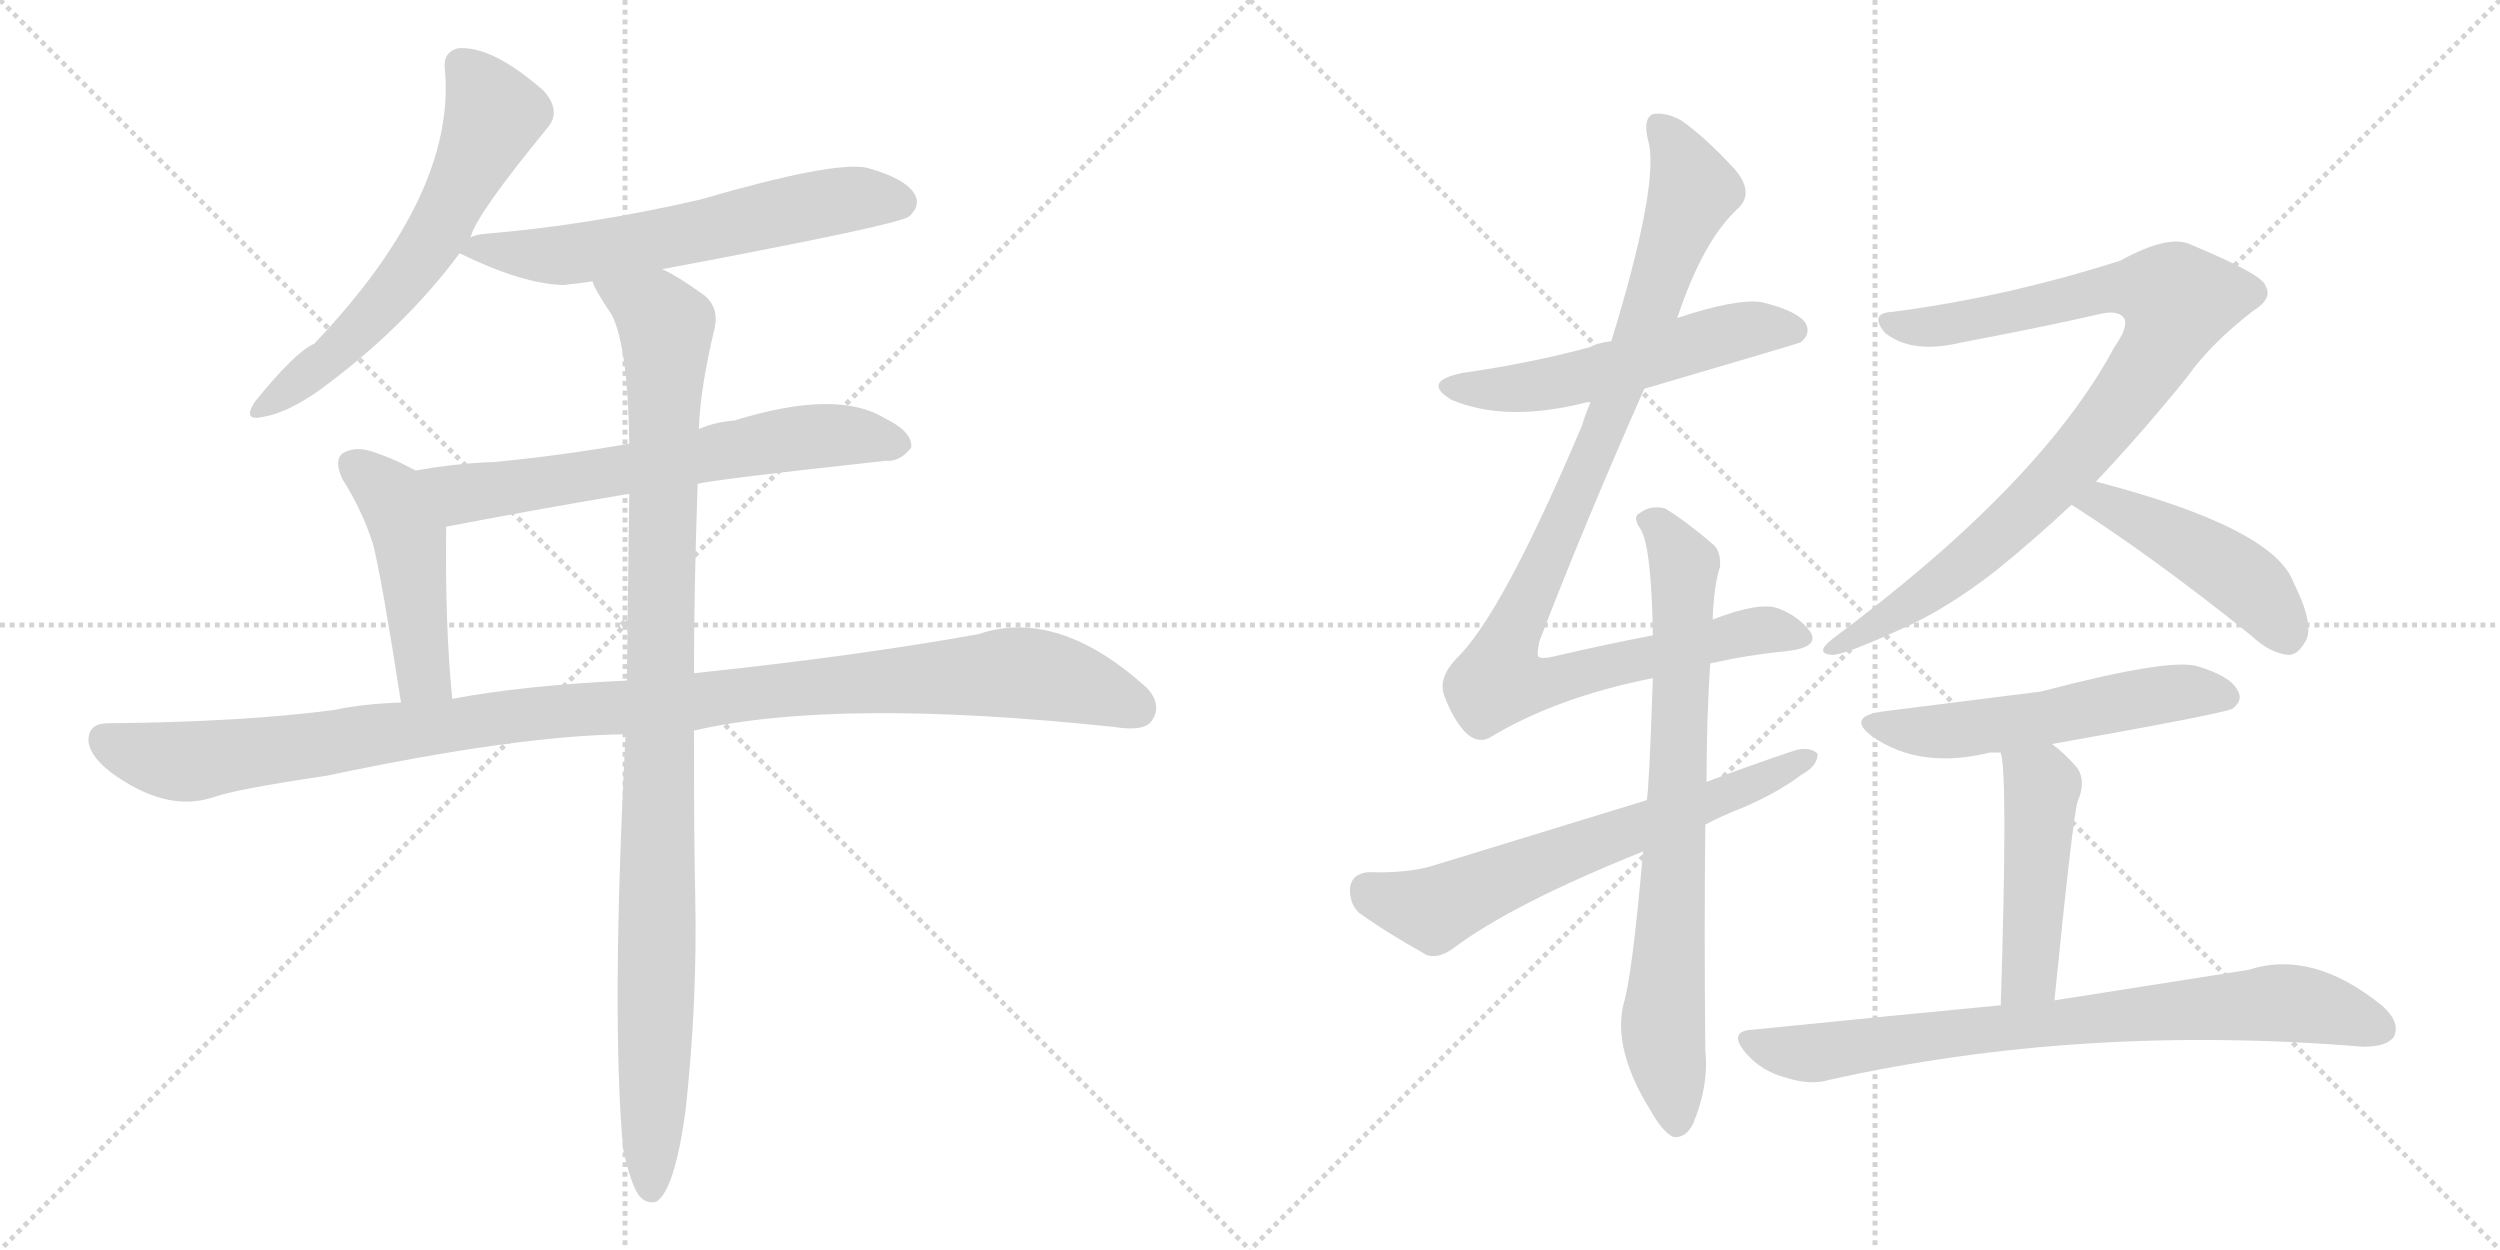<svg version="1.1" viewBox="0 0 2048 1024" xmlns="http://www.w3.org/2000/svg">
  <g stroke="lightgray" stroke-dasharray="1,1" stroke-width="1" transform="scale(4, 4)">
    <line x1="0" y1="0" x2="256" y2="256"></line>
    <line x1="256" y1="0" x2="0" y2="256"></line>
    <line x1="128" y1="0" x2="128" y2="256"></line>
    <line x1="0" y1="128" x2="256" y2="128"></line>
    <line x1="256" y1="0" x2="512" y2="256"></line>
    <line x1="512" y1="0" x2="256" y2="256"></line>
    <line x1="384" y1="0" x2="384" y2="256"></line>
    <line x1="256" y1="128" x2="512" y2="128"></line>
  </g>
<g transform="scale(1, -1) translate(0, -850)">
   <style type="text/css">
    @keyframes keyframes0 {
      from {
       stroke: black;
       stroke-dashoffset: 612;
       stroke-width: 128;
       }
       67% {
       animation-timing-function: step-end;
       stroke: black;
       stroke-dashoffset: 0;
       stroke-width: 128;
       }
       to {
       stroke: black;
       stroke-width: 1024;
       }
       }
       #make-me-a-hanzi-animation-0 {
         animation: keyframes0 0.748s both;
         animation-delay: 0s;
         animation-timing-function: linear;
       }
    @keyframes keyframes1 {
      from {
       stroke: black;
       stroke-dashoffset: 611;
       stroke-width: 128;
       }
       67% {
       animation-timing-function: step-end;
       stroke: black;
       stroke-dashoffset: 0;
       stroke-width: 128;
       }
       to {
       stroke: black;
       stroke-width: 1024;
       }
       }
       #make-me-a-hanzi-animation-1 {
         animation: keyframes1 0.747s both;
         animation-delay: 0.748s;
         animation-timing-function: linear;
       }
    @keyframes keyframes2 {
      from {
       stroke: black;
       stroke-dashoffset: 652;
       stroke-width: 128;
       }
       68% {
       animation-timing-function: step-end;
       stroke: black;
       stroke-dashoffset: 0;
       stroke-width: 128;
       }
       to {
       stroke: black;
       stroke-width: 1024;
       }
       }
       #make-me-a-hanzi-animation-2 {
         animation: keyframes2 0.781s both;
         animation-delay: 1.495s;
         animation-timing-function: linear;
       }
    @keyframes keyframes3 {
      from {
       stroke: black;
       stroke-dashoffset: 467;
       stroke-width: 128;
       }
       60% {
       animation-timing-function: step-end;
       stroke: black;
       stroke-dashoffset: 0;
       stroke-width: 128;
       }
       to {
       stroke: black;
       stroke-width: 1024;
       }
       }
       #make-me-a-hanzi-animation-3 {
         animation: keyframes3 0.63s both;
         animation-delay: 2.276s;
         animation-timing-function: linear;
       }
    @keyframes keyframes4 {
      from {
       stroke: black;
       stroke-dashoffset: 1114;
       stroke-width: 128;
       }
       78% {
       animation-timing-function: step-end;
       stroke: black;
       stroke-dashoffset: 0;
       stroke-width: 128;
       }
       to {
       stroke: black;
       stroke-width: 1024;
       }
       }
       #make-me-a-hanzi-animation-4 {
         animation: keyframes4 1.157s both;
         animation-delay: 2.906s;
         animation-timing-function: linear;
       }
    @keyframes keyframes5 {
      from {
       stroke: black;
       stroke-dashoffset: 1029;
       stroke-width: 128;
       }
       77% {
       animation-timing-function: step-end;
       stroke: black;
       stroke-dashoffset: 0;
       stroke-width: 128;
       }
       to {
       stroke: black;
       stroke-width: 1024;
       }
       }
       #make-me-a-hanzi-animation-5 {
         animation: keyframes5 1.087s both;
         animation-delay: 4.063s;
         animation-timing-function: linear;
       }
    @keyframes keyframes6 {
      from {
       stroke: black;
       stroke-dashoffset: 543;
       stroke-width: 128;
       }
       64% {
       animation-timing-function: step-end;
       stroke: black;
       stroke-dashoffset: 0;
       stroke-width: 128;
       }
       to {
       stroke: black;
       stroke-width: 1024;
       }
       }
       #make-me-a-hanzi-animation-6 {
         animation: keyframes6 0.692s both;
         animation-delay: 5.15s;
         animation-timing-function: linear;
       }
    @keyframes keyframes7 {
      from {
       stroke: black;
       stroke-dashoffset: 998;
       stroke-width: 128;
       }
       76% {
       animation-timing-function: step-end;
       stroke: black;
       stroke-dashoffset: 0;
       stroke-width: 128;
       }
       to {
       stroke: black;
       stroke-width: 1024;
       }
       }
       #make-me-a-hanzi-animation-7 {
         animation: keyframes7 1.062s both;
         animation-delay: 5.842s;
         animation-timing-function: linear;
       }
    @keyframes keyframes8 {
      from {
       stroke: black;
       stroke-dashoffset: 760;
       stroke-width: 128;
       }
       71% {
       animation-timing-function: step-end;
       stroke: black;
       stroke-dashoffset: 0;
       stroke-width: 128;
       }
       to {
       stroke: black;
       stroke-width: 1024;
       }
       }
       #make-me-a-hanzi-animation-8 {
         animation: keyframes8 0.868s both;
         animation-delay: 6.904s;
         animation-timing-function: linear;
       }
    @keyframes keyframes9 {
      from {
       stroke: black;
       stroke-dashoffset: 646;
       stroke-width: 128;
       }
       68% {
       animation-timing-function: step-end;
       stroke: black;
       stroke-dashoffset: 0;
       stroke-width: 128;
       }
       to {
       stroke: black;
       stroke-width: 1024;
       }
       }
       #make-me-a-hanzi-animation-9 {
         animation: keyframes9 0.776s both;
         animation-delay: 7.772s;
         animation-timing-function: linear;
       }
    @keyframes keyframes10 {
      from {
       stroke: black;
       stroke-dashoffset: 906;
       stroke-width: 128;
       }
       75% {
       animation-timing-function: step-end;
       stroke: black;
       stroke-dashoffset: 0;
       stroke-width: 128;
       }
       to {
       stroke: black;
       stroke-width: 1024;
       }
       }
       #make-me-a-hanzi-animation-10 {
         animation: keyframes10 0.987s both;
         animation-delay: 8.548s;
         animation-timing-function: linear;
       }
    @keyframes keyframes11 {
      from {
       stroke: black;
       stroke-dashoffset: 464;
       stroke-width: 128;
       }
       60% {
       animation-timing-function: step-end;
       stroke: black;
       stroke-dashoffset: 0;
       stroke-width: 128;
       }
       to {
       stroke: black;
       stroke-width: 1024;
       }
       }
       #make-me-a-hanzi-animation-11 {
         animation: keyframes11 0.628s both;
         animation-delay: 9.535s;
         animation-timing-function: linear;
       }
    @keyframes keyframes12 {
      from {
       stroke: black;
       stroke-dashoffset: 547;
       stroke-width: 128;
       }
       64% {
       animation-timing-function: step-end;
       stroke: black;
       stroke-dashoffset: 0;
       stroke-width: 128;
       }
       to {
       stroke: black;
       stroke-width: 1024;
       }
       }
       #make-me-a-hanzi-animation-12 {
         animation: keyframes12 0.695s both;
         animation-delay: 10.163s;
         animation-timing-function: linear;
       }
    @keyframes keyframes13 {
      from {
       stroke: black;
       stroke-dashoffset: 471;
       stroke-width: 128;
       }
       61% {
       animation-timing-function: step-end;
       stroke: black;
       stroke-dashoffset: 0;
       stroke-width: 128;
       }
       to {
       stroke: black;
       stroke-width: 1024;
       }
       }
       #make-me-a-hanzi-animation-13 {
         animation: keyframes13 0.633s both;
         animation-delay: 10.858s;
         animation-timing-function: linear;
       }
    @keyframes keyframes14 {
      from {
       stroke: black;
       stroke-dashoffset: 779;
       stroke-width: 128;
       }
       72% {
       animation-timing-function: step-end;
       stroke: black;
       stroke-dashoffset: 0;
       stroke-width: 128;
       }
       to {
       stroke: black;
       stroke-width: 1024;
       }
       }
       #make-me-a-hanzi-animation-14 {
         animation: keyframes14 0.884s both;
         animation-delay: 11.492s;
         animation-timing-function: linear;
       }
</style>
<path d="M 385.5 655.5 Q 389.5 673.5 449.5 746.5 Q 459.5 759.5 445.5 775.5 Q 403.5 812.5 375.5 810.5 Q 362.5 807.5 364.5 792.5 Q 373.5 690.5 257.5 568.5 Q 241.5 561.5 208.5 520.5 Q 198.5 504.5 215.5 508.5 Q 234.5 511.5 260.5 529.5 Q 330.5 580.5 376.5 642.5 L 385.5 655.5 Z" fill="lightgray"></path> 
<path d="M 542.5 629.5 Q 734.5 665.5 744.5 672.5 Q 754.5 681.5 749.5 690.5 Q 742.5 703.5 710.5 712.5 Q 683.5 718.5 573.5 686.5 Q 482.5 665.5 397.5 658.5 Q 388.5 657.5 385.5 655.5 C 361.5 649.5 361.5 649.5 376.5 642.5 Q 427.5 617.5 461.5 616.5 Q 471.5 617.5 485.5 619.5 L 542.5 629.5 Z" fill="lightgray"></path> 
<path d="M 571.5 453.5 Q 578.5 456.5 725.5 472.5 Q 737.5 471.5 746.5 483.5 Q 747.5 496.5 724.5 507.5 Q 685.5 531.5 601.5 505.5 Q 586.5 504.5 572.5 498.5 L 515.5 486.5 Q 457.5 476.5 404.5 471.5 Q 373.5 470.5 340.5 464.5 C 310.5 459.5 336.5 412.5 365.5 418.5 Q 432.5 431.5 515.5 445.5 L 571.5 453.5 Z" fill="lightgray"></path> 
<path d="M 340.5 464.5 Q 322.5 474.5 303.5 480.5 Q 290.5 484.5 280.5 478.5 Q 273.5 472.5 280.5 457.5 Q 296.5 432.5 305.5 404.5 Q 312.5 377.5 328.5 274.5 C 333.5 244.5 373.5 247.5 370.5 277.5 Q 364.5 337.5 365.5 418.5 C 365.5 448.5 365.5 451.5 340.5 464.5 Z" fill="lightgray"></path> 
<path d="M 568.5 251.5 Q 685.5 278.5 912.5 254.5 Q 937.5 250.5 943.5 259.5 Q 952.5 272.5 939.5 286.5 Q 866.5 352.5 801.5 330.5 Q 701.5 312.5 568.5 298.5 L 513.5 292.5 Q 428.5 288.5 370.5 277.5 L 328.5 274.5 Q 297.5 273.5 274.5 268.5 Q 199.5 258.5 88.5 257.5 Q 73.5 257.5 72.5 245.5 Q 71.5 232.5 90.5 217.5 Q 135.5 184.5 173.5 196.5 Q 192.5 203.5 267.5 214.5 Q 423.5 247.5 512.5 248.5 L 568.5 251.5 Z" fill="lightgray"></path> 
<path d="M 510.5 -91.5 Q 516.5 -119.5 523.5 -129.5 Q 529.5 -136.5 537.5 -134.5 Q 552.5 -125.5 561.5 -60.5 Q 571.5 29.5 569.5 117.5 Q 568.5 156.5 568.5 251.5 L 568.5 298.5 Q 568.5 365.5 571.5 453.5 L 572.5 498.5 Q 573.5 531.5 585.5 581.5 Q 589.5 600.5 573.5 610.5 Q 555.5 623.5 542.5 629.5 C 516.5 644.5 471.5 645.5 485.5 619.5 Q 485.5 615.5 501.5 591.5 Q 514.5 564.5 515.5 486.5 L 515.5 445.5 Q 514.5 376.5 513.5 292.5 L 512.5 248.5 Q 500.5 17.5 510.5 -91.5 Z" fill="lightgray"></path> 
<path d="M 1347.0 531.5 Q 1473.0 568.5 1475.0 569.5 Q 1484.0 576.5 1479.0 585.5 Q 1472.0 595.5 1443.0 602.5 Q 1422.0 605.5 1374.0 589.5 L 1320.0 570.5 Q 1310.0 569.5 1302.0 565.5 Q 1254.0 552.5 1198.0 544.5 Q 1164.0 537.5 1189.0 522.5 Q 1234.0 503.5 1300.0 520.5 Q 1301.0 520.5 1303.0 520.5 L 1347.0 531.5 Z" fill="lightgray"></path> 
<path d="M 1401.0 306.5 Q 1432.0 313.5 1463.0 316.5 Q 1491.0 319.5 1483.0 332.5 Q 1473.0 345.5 1457.0 351.5 Q 1442.0 357.5 1403.0 342.5 L 1354.0 329.5 Q 1317.0 322.5 1274.0 312.5 Q 1262.0 309.5 1260.0 312.5 Q 1259.0 313.5 1261.0 324.5 Q 1297.0 418.5 1347.0 531.5 L 1374.0 589.5 Q 1395.0 652.5 1423.0 678.5 Q 1438.0 691.5 1421.0 711.5 Q 1396.0 738.5 1377.0 751.5 Q 1364.0 758.5 1354.0 756.5 Q 1345.0 752.5 1351.0 731.5 Q 1358.0 694.5 1320.0 570.5 L 1303.0 520.5 Q 1299.0 511.5 1296.0 501.5 Q 1230.0 345.5 1193.0 310.5 Q 1178.0 294.5 1183.0 280.5 Q 1190.0 261.5 1200.0 250.5 Q 1210.0 240.5 1220.0 245.5 Q 1274.0 278.5 1354.0 294.5 L 1401.0 306.5 Z" fill="lightgray"></path> 
<path d="M 1346.0 152.5 Q 1337.0 49.5 1330.0 27.5 Q 1321.0 -9.5 1352.0 -59.5 Q 1362.0 -77.5 1371.0 -81.5 Q 1381.0 -82.5 1387.0 -70.5 Q 1400.0 -39.5 1397.0 -10.5 Q 1396.0 88.5 1397.0 174.5 L 1398.0 209.5 Q 1398.0 260.5 1401.0 306.5 L 1403.0 342.5 Q 1404.0 370.5 1409.0 385.5 Q 1410.0 397.5 1404.0 403.5 Q 1382.0 422.5 1364.0 433.5 Q 1352.0 436.5 1343.0 429.5 Q 1337.0 426.5 1344.0 416.5 Q 1353.0 401.5 1354.0 329.5 L 1354.0 294.5 Q 1351.0 203.5 1349.0 194.5 L 1346.0 152.5 Z" fill="lightgray"></path> 
<path d="M 1397.0 174.5 Q 1410.0 181.5 1428.0 188.5 Q 1456.0 200.5 1476.0 215.5 Q 1489.0 222.5 1489.0 232.5 Q 1483.0 238.5 1471.0 235.5 Q 1435.0 223.5 1398.0 209.5 L 1349.0 194.5 Q 1267.0 169.5 1176.0 141.5 Q 1155.0 134.5 1121.0 135.5 Q 1108.0 134.5 1106.0 123.5 Q 1105.0 110.5 1113.0 102.5 Q 1135.0 86.5 1169.0 67.5 Q 1179.0 64.5 1191.0 73.5 Q 1239.0 109.5 1346.0 152.5 L 1397.0 174.5 Z" fill="lightgray"></path> 
<path d="M 1717.0 455.5 Q 1754.0 494.5 1792.0 541.5 Q 1811.0 568.5 1846.0 595.5 Q 1862.0 605.5 1856.0 615.5 Q 1855.0 624.5 1795.0 649.5 Q 1777.0 658.5 1737.0 636.5 Q 1643.0 606.5 1550.0 594.5 Q 1531.0 593.5 1544.0 577.5 Q 1566.0 559.5 1607.0 569.5 Q 1671.0 581.5 1719.0 592.5 Q 1735.0 596.5 1740.0 589.5 Q 1744.0 582.5 1732.0 565.5 Q 1672.0 453.5 1501.0 326.5 Q 1486.0 314.5 1501.0 313.5 Q 1511.0 313.5 1557.0 334.5 Q 1594.0 350.5 1635.0 382.5 Q 1666.0 407.5 1697.0 436.5 L 1717.0 455.5 Z" fill="lightgray"></path> 
<path d="M 1697.0 436.5 Q 1763.0 394.5 1844.0 329.5 Q 1860.0 314.5 1875.0 313.5 Q 1882.0 313.5 1888.0 323.5 Q 1897.0 336.5 1879.0 372.5 Q 1863.0 417.5 1717.0 455.5 C 1688.0 463.5 1672.0 452.5 1697.0 436.5 Z" fill="lightgray"></path> 
<path d="M 1681.0 240.5 Q 1822.0 265.5 1829.0 269.5 Q 1838.0 276.5 1833.0 284.5 Q 1827.0 296.5 1799.0 304.5 Q 1775.0 310.5 1672.0 283.5 Q 1569.0 270.5 1545.0 267.5 Q 1511.0 263.5 1534.0 246.5 Q 1573.0 219.5 1630.0 233.5 Q 1633.0 233.5 1639.0 233.5 L 1681.0 240.5 Z" fill="lightgray"></path> 
<path d="M 1683.0 30.5 Q 1698.0 180.5 1702.0 193.5 Q 1709.0 209.5 1702.0 220.5 Q 1692.0 232.5 1681.0 240.5 C 1657.0 259.5 1634.0 263.5 1639.0 233.5 Q 1645.0 215.5 1639.0 26.5 C 1638.0 -3.5 1680.0 0.5 1683.0 30.5 Z" fill="lightgray"></path> 
<path d="M 1639.0 26.5 Q 1545.0 17.5 1436.0 6.5 Q 1415.0 5.5 1430.0 -12.5 Q 1443.0 -27.5 1462.0 -32.5 Q 1483.0 -39.5 1499.0 -34.5 Q 1706.0 11.5 1936.0 -7.5 Q 1955.0 -7.5 1961.0 0.5 Q 1967.0 12.5 1951.0 26.5 Q 1894.0 72.5 1842.0 55.5 Q 1779.0 45.5 1683.0 30.5 L 1639.0 26.5 Z" fill="lightgray"></path> 
      <clipPath id="make-me-a-hanzi-clip-0">
      <path d="M 385.5 655.5 Q 389.5 673.5 449.5 746.5 Q 459.5 759.5 445.5 775.5 Q 403.5 812.5 375.5 810.5 Q 362.5 807.5 364.5 792.5 Q 373.5 690.5 257.5 568.5 Q 241.5 561.5 208.5 520.5 Q 198.5 504.5 215.5 508.5 Q 234.5 511.5 260.5 529.5 Q 330.5 580.5 376.5 642.5 L 385.5 655.5 Z" fill="lightgray"></path>
      </clipPath>
      <path clip-path="url(#make-me-a-hanzi-clip-0)" d="M 377.5 796.5 L 404.5 755.5 L 360.5 663.5 L 300.5 586.5 L 269.5 555.5 L 218.5 518.5 " fill="none" id="make-me-a-hanzi-animation-0" stroke-dasharray="484 968" stroke-linecap="round"></path>

      <clipPath id="make-me-a-hanzi-clip-1">
      <path d="M 542.5 629.5 Q 734.5 665.5 744.5 672.5 Q 754.5 681.5 749.5 690.5 Q 742.5 703.5 710.5 712.5 Q 683.5 718.5 573.5 686.5 Q 482.5 665.5 397.5 658.5 Q 388.5 657.5 385.5 655.5 C 361.5 649.5 361.5 649.5 376.5 642.5 Q 427.5 617.5 461.5 616.5 Q 471.5 617.5 485.5 619.5 L 542.5 629.5 Z" fill="lightgray"></path>
      </clipPath>
      <path clip-path="url(#make-me-a-hanzi-clip-1)" d="M 387.5 644.5 L 475.5 642.5 L 691.5 686.5 L 737.5 684.5 " fill="none" id="make-me-a-hanzi-animation-1" stroke-dasharray="483 966" stroke-linecap="round"></path>

      <clipPath id="make-me-a-hanzi-clip-2">
      <path d="M 571.5 453.5 Q 578.5 456.5 725.5 472.5 Q 737.5 471.5 746.5 483.5 Q 747.5 496.5 724.5 507.5 Q 685.5 531.5 601.5 505.5 Q 586.5 504.5 572.5 498.5 L 515.5 486.5 Q 457.5 476.5 404.5 471.5 Q 373.5 470.5 340.5 464.5 C 310.5 459.5 336.5 412.5 365.5 418.5 Q 432.5 431.5 515.5 445.5 L 571.5 453.5 Z" fill="lightgray"></path>
      </clipPath>
      <path clip-path="url(#make-me-a-hanzi-clip-2)" d="M 347.5 461.5 L 381.5 445.5 L 667.5 493.5 L 735.5 485.5 " fill="none" id="make-me-a-hanzi-animation-2" stroke-dasharray="524 1048" stroke-linecap="round"></path>

      <clipPath id="make-me-a-hanzi-clip-3">
      <path d="M 340.5 464.5 Q 322.5 474.5 303.5 480.5 Q 290.5 484.5 280.5 478.5 Q 273.5 472.5 280.5 457.5 Q 296.5 432.5 305.5 404.5 Q 312.5 377.5 328.5 274.5 C 333.5 244.5 373.5 247.5 370.5 277.5 Q 364.5 337.5 365.5 418.5 C 365.5 448.5 365.5 451.5 340.5 464.5 Z" fill="lightgray"></path>
      </clipPath>
      <path clip-path="url(#make-me-a-hanzi-clip-3)" d="M 289.5 469.5 L 320.5 443.5 L 330.5 421.5 L 344.5 309.5 L 348.5 296.5 L 363.5 283.5 " fill="none" id="make-me-a-hanzi-animation-3" stroke-dasharray="339 678" stroke-linecap="round"></path>

      <clipPath id="make-me-a-hanzi-clip-4">
      <path d="M 568.5 251.5 Q 685.5 278.5 912.5 254.5 Q 937.5 250.5 943.5 259.5 Q 952.5 272.5 939.5 286.5 Q 866.5 352.5 801.5 330.5 Q 701.5 312.5 568.5 298.5 L 513.5 292.5 Q 428.5 288.5 370.5 277.5 L 328.5 274.5 Q 297.5 273.5 274.5 268.5 Q 199.5 258.5 88.5 257.5 Q 73.5 257.5 72.5 245.5 Q 71.5 232.5 90.5 217.5 Q 135.5 184.5 173.5 196.5 Q 192.5 203.5 267.5 214.5 Q 423.5 247.5 512.5 248.5 L 568.5 251.5 Z" fill="lightgray"></path>
      </clipPath>
      <path clip-path="url(#make-me-a-hanzi-clip-4)" d="M 85.5 244.5 L 111.5 232.5 L 160.5 226.5 L 453.5 267.5 L 817.5 298.5 L 874.5 292.5 L 931.5 269.5 " fill="none" id="make-me-a-hanzi-animation-4" stroke-dasharray="986 1972" stroke-linecap="round"></path>

      <clipPath id="make-me-a-hanzi-clip-5">
      <path d="M 510.5 -91.5 Q 516.5 -119.5 523.5 -129.5 Q 529.5 -136.5 537.5 -134.5 Q 552.5 -125.5 561.5 -60.5 Q 571.5 29.5 569.5 117.5 Q 568.5 156.5 568.5 251.5 L 568.5 298.5 Q 568.5 365.5 571.5 453.5 L 572.5 498.5 Q 573.5 531.5 585.5 581.5 Q 589.5 600.5 573.5 610.5 Q 555.5 623.5 542.5 629.5 C 516.5 644.5 471.5 645.5 485.5 619.5 Q 485.5 615.5 501.5 591.5 Q 514.5 564.5 515.5 486.5 L 515.5 445.5 Q 514.5 376.5 513.5 292.5 L 512.5 248.5 Q 500.5 17.5 510.5 -91.5 Z" fill="lightgray"></path>
      </clipPath>
      <path clip-path="url(#make-me-a-hanzi-clip-5)" d="M 492.5 619.5 L 538.5 592.5 L 546.5 581.5 L 533.5 -124.5 " fill="none" id="make-me-a-hanzi-animation-5" stroke-dasharray="901 1802" stroke-linecap="round"></path>

      <clipPath id="make-me-a-hanzi-clip-6">
      <path d="M 1347.0 531.5 Q 1473.0 568.5 1475.0 569.5 Q 1484.0 576.5 1479.0 585.5 Q 1472.0 595.5 1443.0 602.5 Q 1422.0 605.5 1374.0 589.5 L 1320.0 570.5 Q 1310.0 569.5 1302.0 565.5 Q 1254.0 552.5 1198.0 544.5 Q 1164.0 537.5 1189.0 522.5 Q 1234.0 503.5 1300.0 520.5 Q 1301.0 520.5 1303.0 520.5 L 1347.0 531.5 Z" fill="lightgray"></path>
      </clipPath>
      <path clip-path="url(#make-me-a-hanzi-clip-6)" d="M 1191.0 534.5 L 1254.0 532.5 L 1354.0 555.5 L 1430.0 580.5 L 1471.0 578.5 " fill="none" id="make-me-a-hanzi-animation-6" stroke-dasharray="415 830" stroke-linecap="round"></path>

      <clipPath id="make-me-a-hanzi-clip-7">
      <path d="M 1401.0 306.5 Q 1432.0 313.5 1463.0 316.5 Q 1491.0 319.5 1483.0 332.5 Q 1473.0 345.5 1457.0 351.5 Q 1442.0 357.5 1403.0 342.5 L 1354.0 329.5 Q 1317.0 322.5 1274.0 312.5 Q 1262.0 309.5 1260.0 312.5 Q 1259.0 313.5 1261.0 324.5 Q 1297.0 418.5 1347.0 531.5 L 1374.0 589.5 Q 1395.0 652.5 1423.0 678.5 Q 1438.0 691.5 1421.0 711.5 Q 1396.0 738.5 1377.0 751.5 Q 1364.0 758.5 1354.0 756.5 Q 1345.0 752.5 1351.0 731.5 Q 1358.0 694.5 1320.0 570.5 L 1303.0 520.5 Q 1299.0 511.5 1296.0 501.5 Q 1230.0 345.5 1193.0 310.5 Q 1178.0 294.5 1183.0 280.5 Q 1190.0 261.5 1200.0 250.5 Q 1210.0 240.5 1220.0 245.5 Q 1274.0 278.5 1354.0 294.5 L 1401.0 306.5 Z" fill="lightgray"></path>
      </clipPath>
      <path clip-path="url(#make-me-a-hanzi-clip-7)" d="M 1359.0 747.5 L 1387.0 694.5 L 1315.0 500.5 L 1239.0 333.5 L 1228.0 292.5 L 1274.0 291.5 L 1443.0 334.5 L 1471.0 328.5 " fill="none" id="make-me-a-hanzi-animation-7" stroke-dasharray="870 1740" stroke-linecap="round"></path>

      <clipPath id="make-me-a-hanzi-clip-8">
      <path d="M 1346.0 152.5 Q 1337.0 49.5 1330.0 27.5 Q 1321.0 -9.5 1352.0 -59.5 Q 1362.0 -77.5 1371.0 -81.5 Q 1381.0 -82.5 1387.0 -70.5 Q 1400.0 -39.5 1397.0 -10.5 Q 1396.0 88.5 1397.0 174.5 L 1398.0 209.5 Q 1398.0 260.5 1401.0 306.5 L 1403.0 342.5 Q 1404.0 370.5 1409.0 385.5 Q 1410.0 397.5 1404.0 403.5 Q 1382.0 422.5 1364.0 433.5 Q 1352.0 436.5 1343.0 429.5 Q 1337.0 426.5 1344.0 416.5 Q 1353.0 401.5 1354.0 329.5 L 1354.0 294.5 Q 1351.0 203.5 1349.0 194.5 L 1346.0 152.5 Z" fill="lightgray"></path>
      </clipPath>
      <path clip-path="url(#make-me-a-hanzi-clip-8)" d="M 1352.0 423.5 L 1380.0 386.5 L 1362.0 8.5 L 1373.0 -69.5 " fill="none" id="make-me-a-hanzi-animation-8" stroke-dasharray="632 1264" stroke-linecap="round"></path>

      <clipPath id="make-me-a-hanzi-clip-9">
      <path d="M 1397.0 174.5 Q 1410.0 181.5 1428.0 188.5 Q 1456.0 200.5 1476.0 215.5 Q 1489.0 222.5 1489.0 232.5 Q 1483.0 238.5 1471.0 235.5 Q 1435.0 223.5 1398.0 209.5 L 1349.0 194.5 Q 1267.0 169.5 1176.0 141.5 Q 1155.0 134.5 1121.0 135.5 Q 1108.0 134.5 1106.0 123.5 Q 1105.0 110.5 1113.0 102.5 Q 1135.0 86.5 1169.0 67.5 Q 1179.0 64.5 1191.0 73.5 Q 1239.0 109.5 1346.0 152.5 L 1397.0 174.5 Z" fill="lightgray"></path>
      </clipPath>
      <path clip-path="url(#make-me-a-hanzi-clip-9)" d="M 1120.0 121.5 L 1175.0 104.5 L 1483.0 229.5 " fill="none" id="make-me-a-hanzi-animation-9" stroke-dasharray="518 1036" stroke-linecap="round"></path>

      <clipPath id="make-me-a-hanzi-clip-10">
      <path d="M 1717.0 455.5 Q 1754.0 494.5 1792.0 541.5 Q 1811.0 568.5 1846.0 595.5 Q 1862.0 605.5 1856.0 615.5 Q 1855.0 624.5 1795.0 649.5 Q 1777.0 658.5 1737.0 636.5 Q 1643.0 606.5 1550.0 594.5 Q 1531.0 593.5 1544.0 577.5 Q 1566.0 559.5 1607.0 569.5 Q 1671.0 581.5 1719.0 592.5 Q 1735.0 596.5 1740.0 589.5 Q 1744.0 582.5 1732.0 565.5 Q 1672.0 453.5 1501.0 326.5 Q 1486.0 314.5 1501.0 313.5 Q 1511.0 313.5 1557.0 334.5 Q 1594.0 350.5 1635.0 382.5 Q 1666.0 407.5 1697.0 436.5 L 1717.0 455.5 Z" fill="lightgray"></path>
      </clipPath>
      <path clip-path="url(#make-me-a-hanzi-clip-10)" d="M 1547.0 585.5 L 1595.0 583.5 L 1735.0 615.5 L 1759.0 614.5 L 1785.0 603.5 L 1755.0 543.5 L 1676.0 448.5 L 1592.0 373.5 L 1504.0 320.5 " fill="none" id="make-me-a-hanzi-animation-10" stroke-dasharray="778 1556" stroke-linecap="round"></path>

      <clipPath id="make-me-a-hanzi-clip-11">
      <path d="M 1697.0 436.5 Q 1763.0 394.5 1844.0 329.5 Q 1860.0 314.5 1875.0 313.5 Q 1882.0 313.5 1888.0 323.5 Q 1897.0 336.5 1879.0 372.5 Q 1863.0 417.5 1717.0 455.5 C 1688.0 463.5 1672.0 452.5 1697.0 436.5 Z" fill="lightgray"></path>
      </clipPath>
      <path clip-path="url(#make-me-a-hanzi-clip-11)" d="M 1706.0 437.5 L 1725.0 439.5 L 1811.0 393.5 L 1850.0 363.5 L 1873.0 328.5 " fill="none" id="make-me-a-hanzi-animation-11" stroke-dasharray="336 672" stroke-linecap="round"></path>

      <clipPath id="make-me-a-hanzi-clip-12">
      <path d="M 1681.0 240.5 Q 1822.0 265.5 1829.0 269.5 Q 1838.0 276.5 1833.0 284.5 Q 1827.0 296.5 1799.0 304.5 Q 1775.0 310.5 1672.0 283.5 Q 1569.0 270.5 1545.0 267.5 Q 1511.0 263.5 1534.0 246.5 Q 1573.0 219.5 1630.0 233.5 Q 1633.0 233.5 1639.0 233.5 L 1681.0 240.5 Z" fill="lightgray"></path>
      </clipPath>
      <path clip-path="url(#make-me-a-hanzi-clip-12)" d="M 1537.0 258.5 L 1546.0 253.5 L 1604.0 251.5 L 1771.0 281.5 L 1824.0 278.5 " fill="none" id="make-me-a-hanzi-animation-12" stroke-dasharray="419 838" stroke-linecap="round"></path>

      <clipPath id="make-me-a-hanzi-clip-13">
      <path d="M 1683.0 30.5 Q 1698.0 180.5 1702.0 193.5 Q 1709.0 209.5 1702.0 220.5 Q 1692.0 232.5 1681.0 240.5 C 1657.0 259.5 1634.0 263.5 1639.0 233.5 Q 1645.0 215.5 1639.0 26.5 C 1638.0 -3.5 1680.0 0.5 1683.0 30.5 Z" fill="lightgray"></path>
      </clipPath>
      <path clip-path="url(#make-me-a-hanzi-clip-13)" d="M 1646.0 233.5 L 1673.0 206.5 L 1663.0 51.5 L 1645.0 40.5 " fill="none" id="make-me-a-hanzi-animation-13" stroke-dasharray="343 686" stroke-linecap="round"></path>

      <clipPath id="make-me-a-hanzi-clip-14">
      <path d="M 1639.0 26.5 Q 1545.0 17.5 1436.0 6.5 Q 1415.0 5.5 1430.0 -12.5 Q 1443.0 -27.5 1462.0 -32.5 Q 1483.0 -39.5 1499.0 -34.5 Q 1706.0 11.5 1936.0 -7.5 Q 1955.0 -7.5 1961.0 0.5 Q 1967.0 12.5 1951.0 26.5 Q 1894.0 72.5 1842.0 55.5 Q 1779.0 45.5 1683.0 30.5 L 1639.0 26.5 Z" fill="lightgray"></path>
      </clipPath>
      <path clip-path="url(#make-me-a-hanzi-clip-14)" d="M 1433.0 -3.5 L 1489.0 -12.5 L 1619.0 6.5 L 1873.0 28.5 L 1950.0 7.5 " fill="none" id="make-me-a-hanzi-animation-14" stroke-dasharray="651 1302" stroke-linecap="round"></path>

</g>
</svg>
